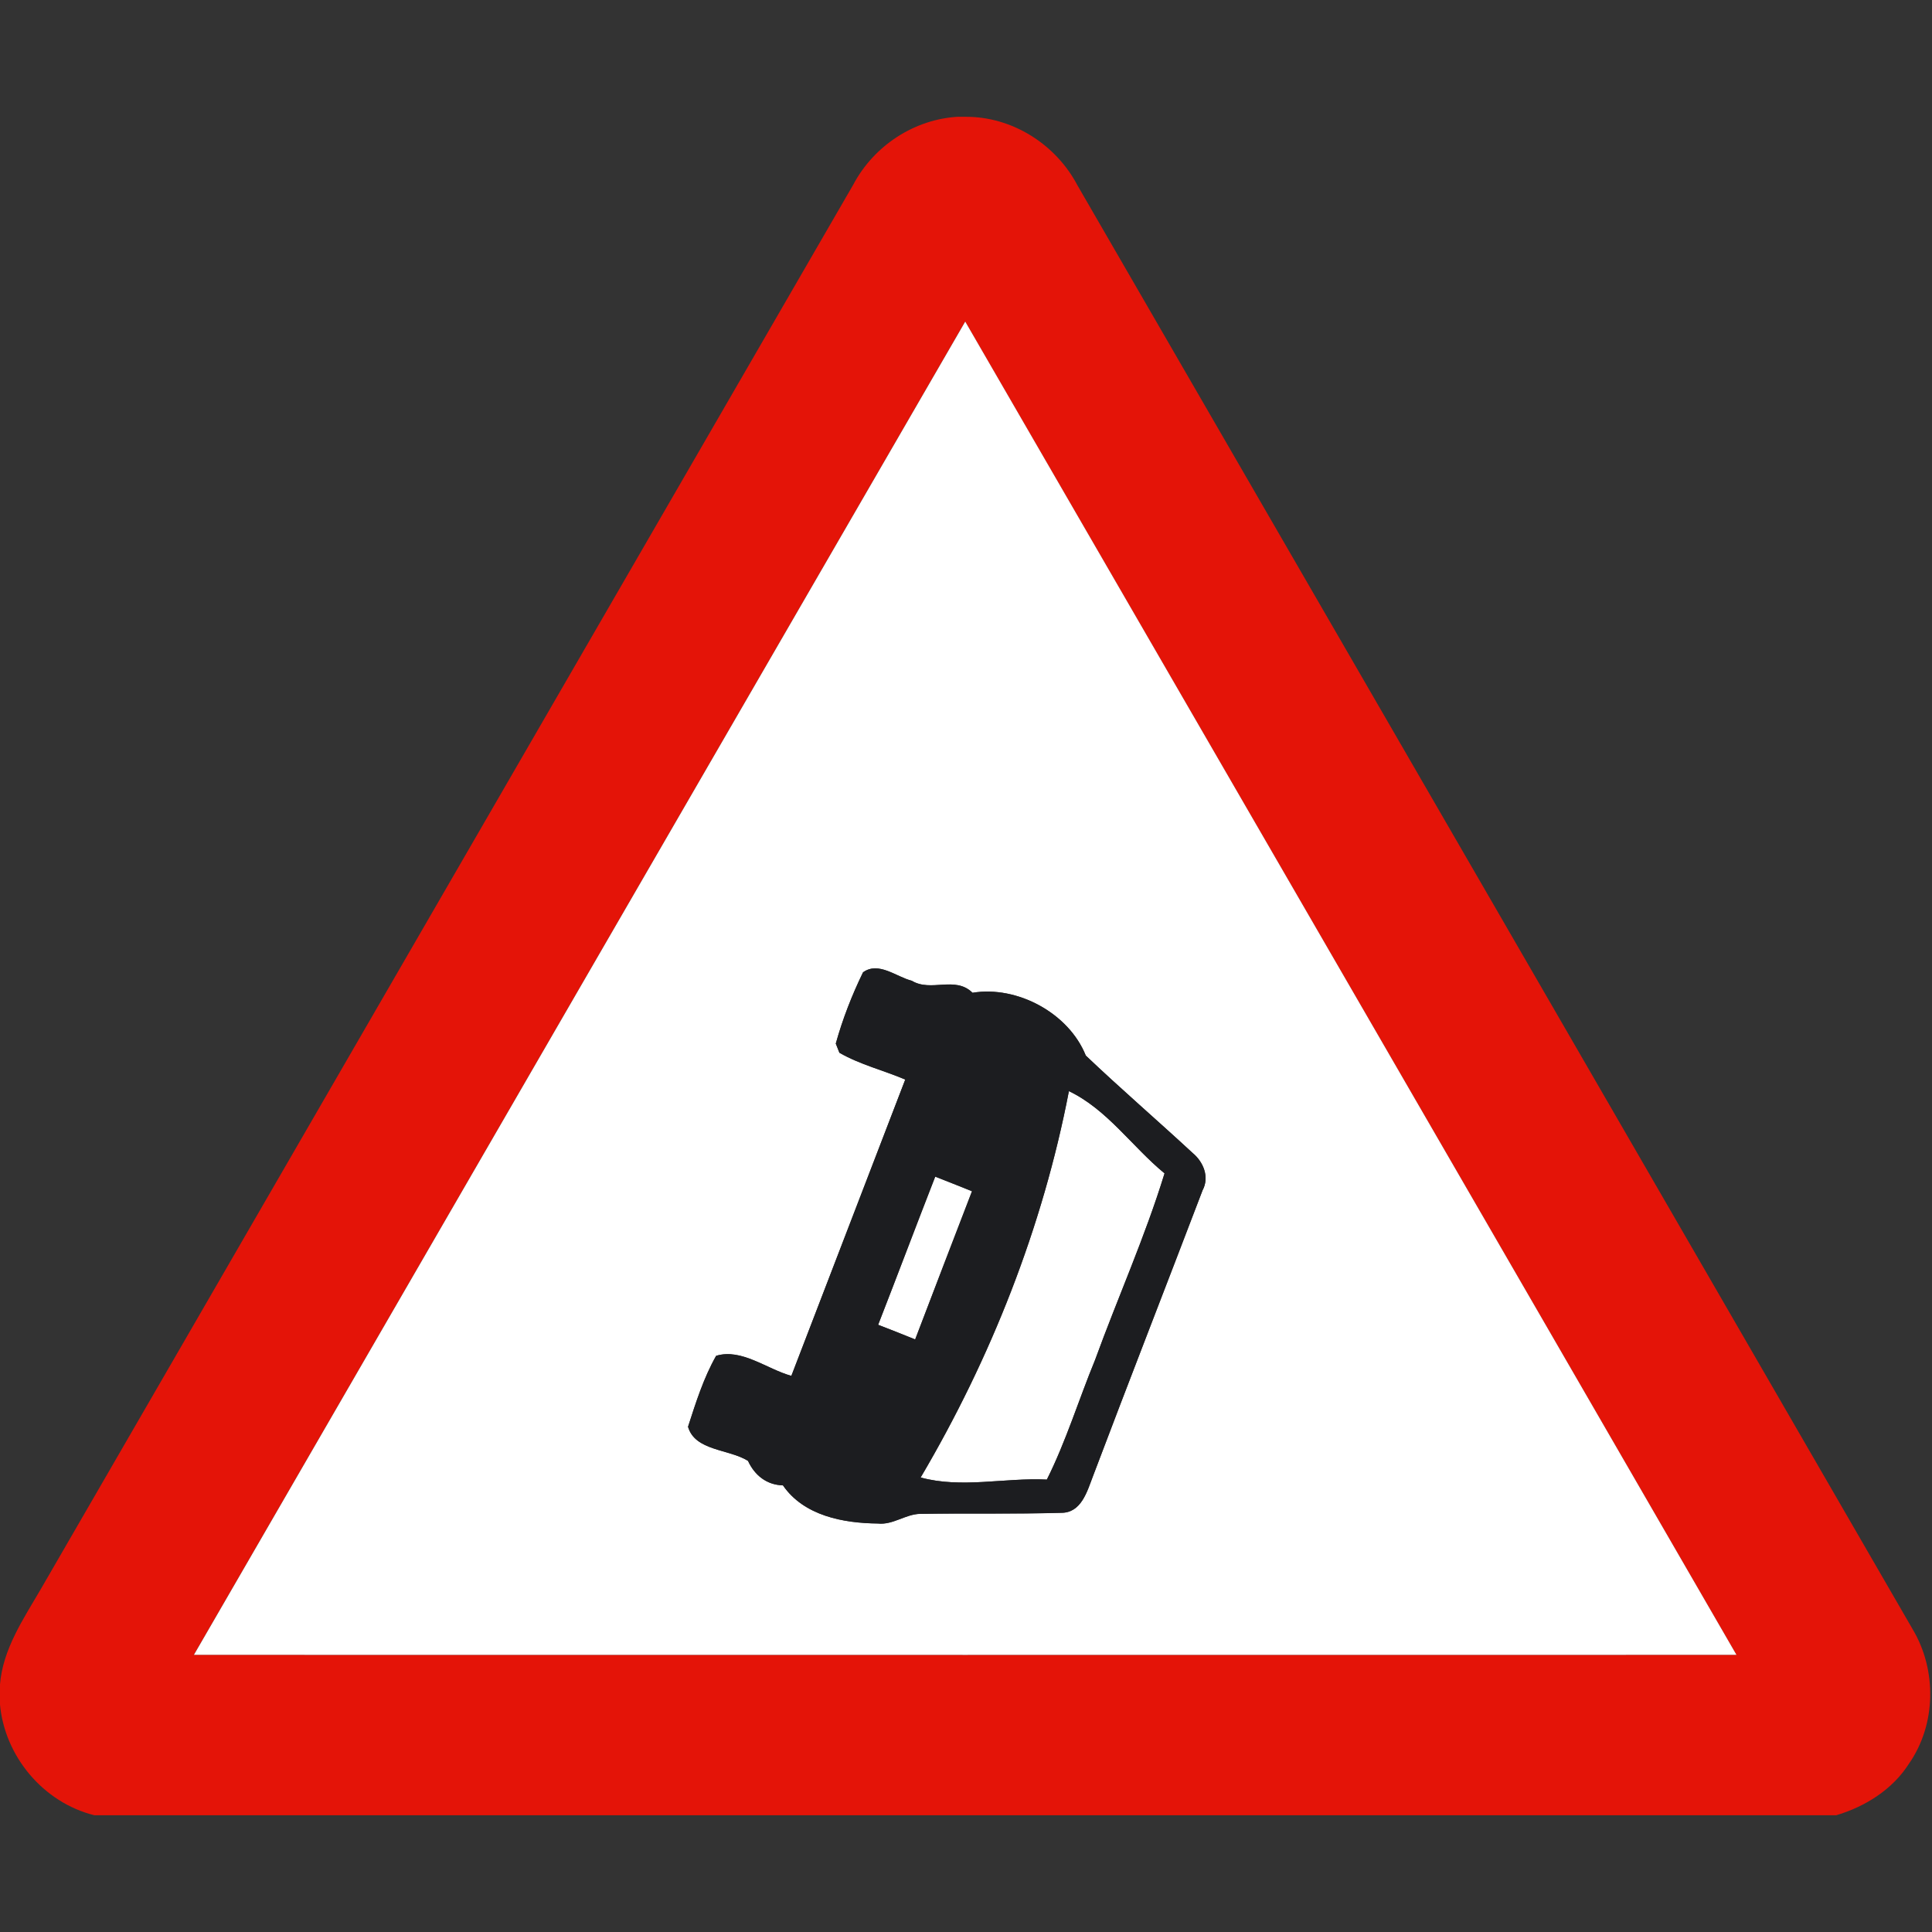 <?xml version="1.0" encoding="utf-8"?>
<!-- Generated by IcoMoon.io -->
<!DOCTYPE svg PUBLIC "-//W3C//DTD SVG 1.1//EN" "http://www.w3.org/Graphics/SVG/1.1/DTD/svg11.dtd">
<svg version="1.1" xmlns="http://www.w3.org/2000/svg" xmlns:xlink="http://www.w3.org/1999/xlink" width="24" height="24" viewBox="0 0 24 24">
<rect x="0" y="0" width="24" height="24" fill="#333333" stroke="none"/>
<path fill="#e41408" d="M11.911 1.451h0.081c0.582-0.004 1.126 0.342 1.394 0.854 3.457 5.978 6.917 11.954 10.373 17.933 0.303 0.506 0.295 1.183-0.045 1.671-0.205 0.322-0.543 0.533-0.904 0.641h-21.637c-0.636-0.158-1.118-0.734-1.174-1.385v-0.232c0.035-0.45 0.295-0.825 0.514-1.203 3.362-5.811 6.724-11.623 10.086-17.435 0.256-0.485 0.76-0.817 1.311-0.845M11.99 3.994c-3.194 5.52-6.389 11.041-9.582 16.563 6.388 0.001 12.775 0.001 19.162 0-3.191-5.523-6.388-11.042-9.581-16.563z"></path>
<path fill="#fff" d="M11.99 3.994c3.193 5.521 6.389 11.040 9.581 16.563-6.388 0.001-12.775 0.001-19.162 0 3.193-5.522 6.388-11.043 9.582-16.563M10.721 12.079c-0.138 0.283-0.253 0.58-0.338 0.884 0.011 0.029 0.033 0.086 0.045 0.114 0.256 0.147 0.548 0.218 0.818 0.333-0.472 1.226-0.943 2.454-1.415 3.681-0.304-0.084-0.62-0.345-0.935-0.249-0.156 0.275-0.252 0.581-0.349 0.881 0.086 0.302 0.507 0.275 0.745 0.424 0.083 0.179 0.232 0.299 0.434 0.304 0.26 0.378 0.75 0.47 1.18 0.474 0.186 0.020 0.341-0.115 0.523-0.12 0.585-0.009 1.17 0.004 1.755-0.013 0.247 0.001 0.32-0.263 0.391-0.449 0.449-1.188 0.912-2.371 1.364-3.558 0.088-0.163 0.010-0.352-0.123-0.462-0.44-0.407-0.894-0.798-1.328-1.211-0.21-0.525-0.85-0.872-1.407-0.78-0.217-0.214-0.514-0.004-0.754-0.149-0.193-0.048-0.413-0.244-0.606-0.105z"></path>
<path fill="#fff" d="M13.278 13.554c0.476 0.227 0.786 0.691 1.189 1.022-0.242 0.789-0.582 1.545-0.864 2.32-0.203 0.493-0.359 1.007-0.598 1.484-0.521-0.026-1.059 0.113-1.568-0.026 0.873-1.48 1.516-3.109 1.842-4.8z"></path>
<path fill="#fff" d="M11.618 14.617c0.152 0.059 0.304 0.12 0.456 0.181-0.236 0.614-0.472 1.226-0.706 1.841-0.153-0.062-0.306-0.123-0.46-0.182 0.239-0.613 0.47-1.227 0.709-1.84z"></path>
<path fill="#1c1d20" d="M10.721 12.079c0.193-0.14 0.412 0.056 0.606 0.105 0.24 0.145 0.537-0.065 0.754 0.149 0.557-0.092 1.197 0.255 1.407 0.78 0.434 0.413 0.889 0.804 1.328 1.211 0.133 0.11 0.211 0.299 0.123 0.462-0.453 1.187-0.915 2.37-1.364 3.558-0.071 0.186-0.144 0.45-0.391 0.449-0.585 0.017-1.17 0.004-1.755 0.013-0.182 0.004-0.337 0.14-0.523 0.12-0.43-0.004-0.92-0.096-1.18-0.474-0.202-0.005-0.352-0.125-0.434-0.304-0.237-0.149-0.658-0.122-0.745-0.424 0.097-0.3 0.193-0.606 0.349-0.881 0.315-0.097 0.63 0.165 0.934 0.249 0.472-1.227 0.943-2.455 1.415-3.681-0.271-0.115-0.563-0.186-0.818-0.333-0.011-0.028-0.034-0.085-0.045-0.114 0.084-0.303 0.2-0.6 0.338-0.884M13.278 13.554c-0.325 1.691-0.969 3.32-1.842 4.8 0.509 0.139 1.047 0 1.568 0.026 0.239-0.477 0.395-0.991 0.598-1.484 0.282-0.775 0.622-1.531 0.864-2.32-0.403-0.331-0.712-0.795-1.189-1.022M11.618 14.617c-0.239 0.613-0.47 1.227-0.709 1.84 0.154 0.059 0.307 0.12 0.46 0.182 0.234-0.615 0.47-1.227 0.706-1.841-0.152-0.061-0.304-0.122-0.456-0.181z"></path>
</svg>

